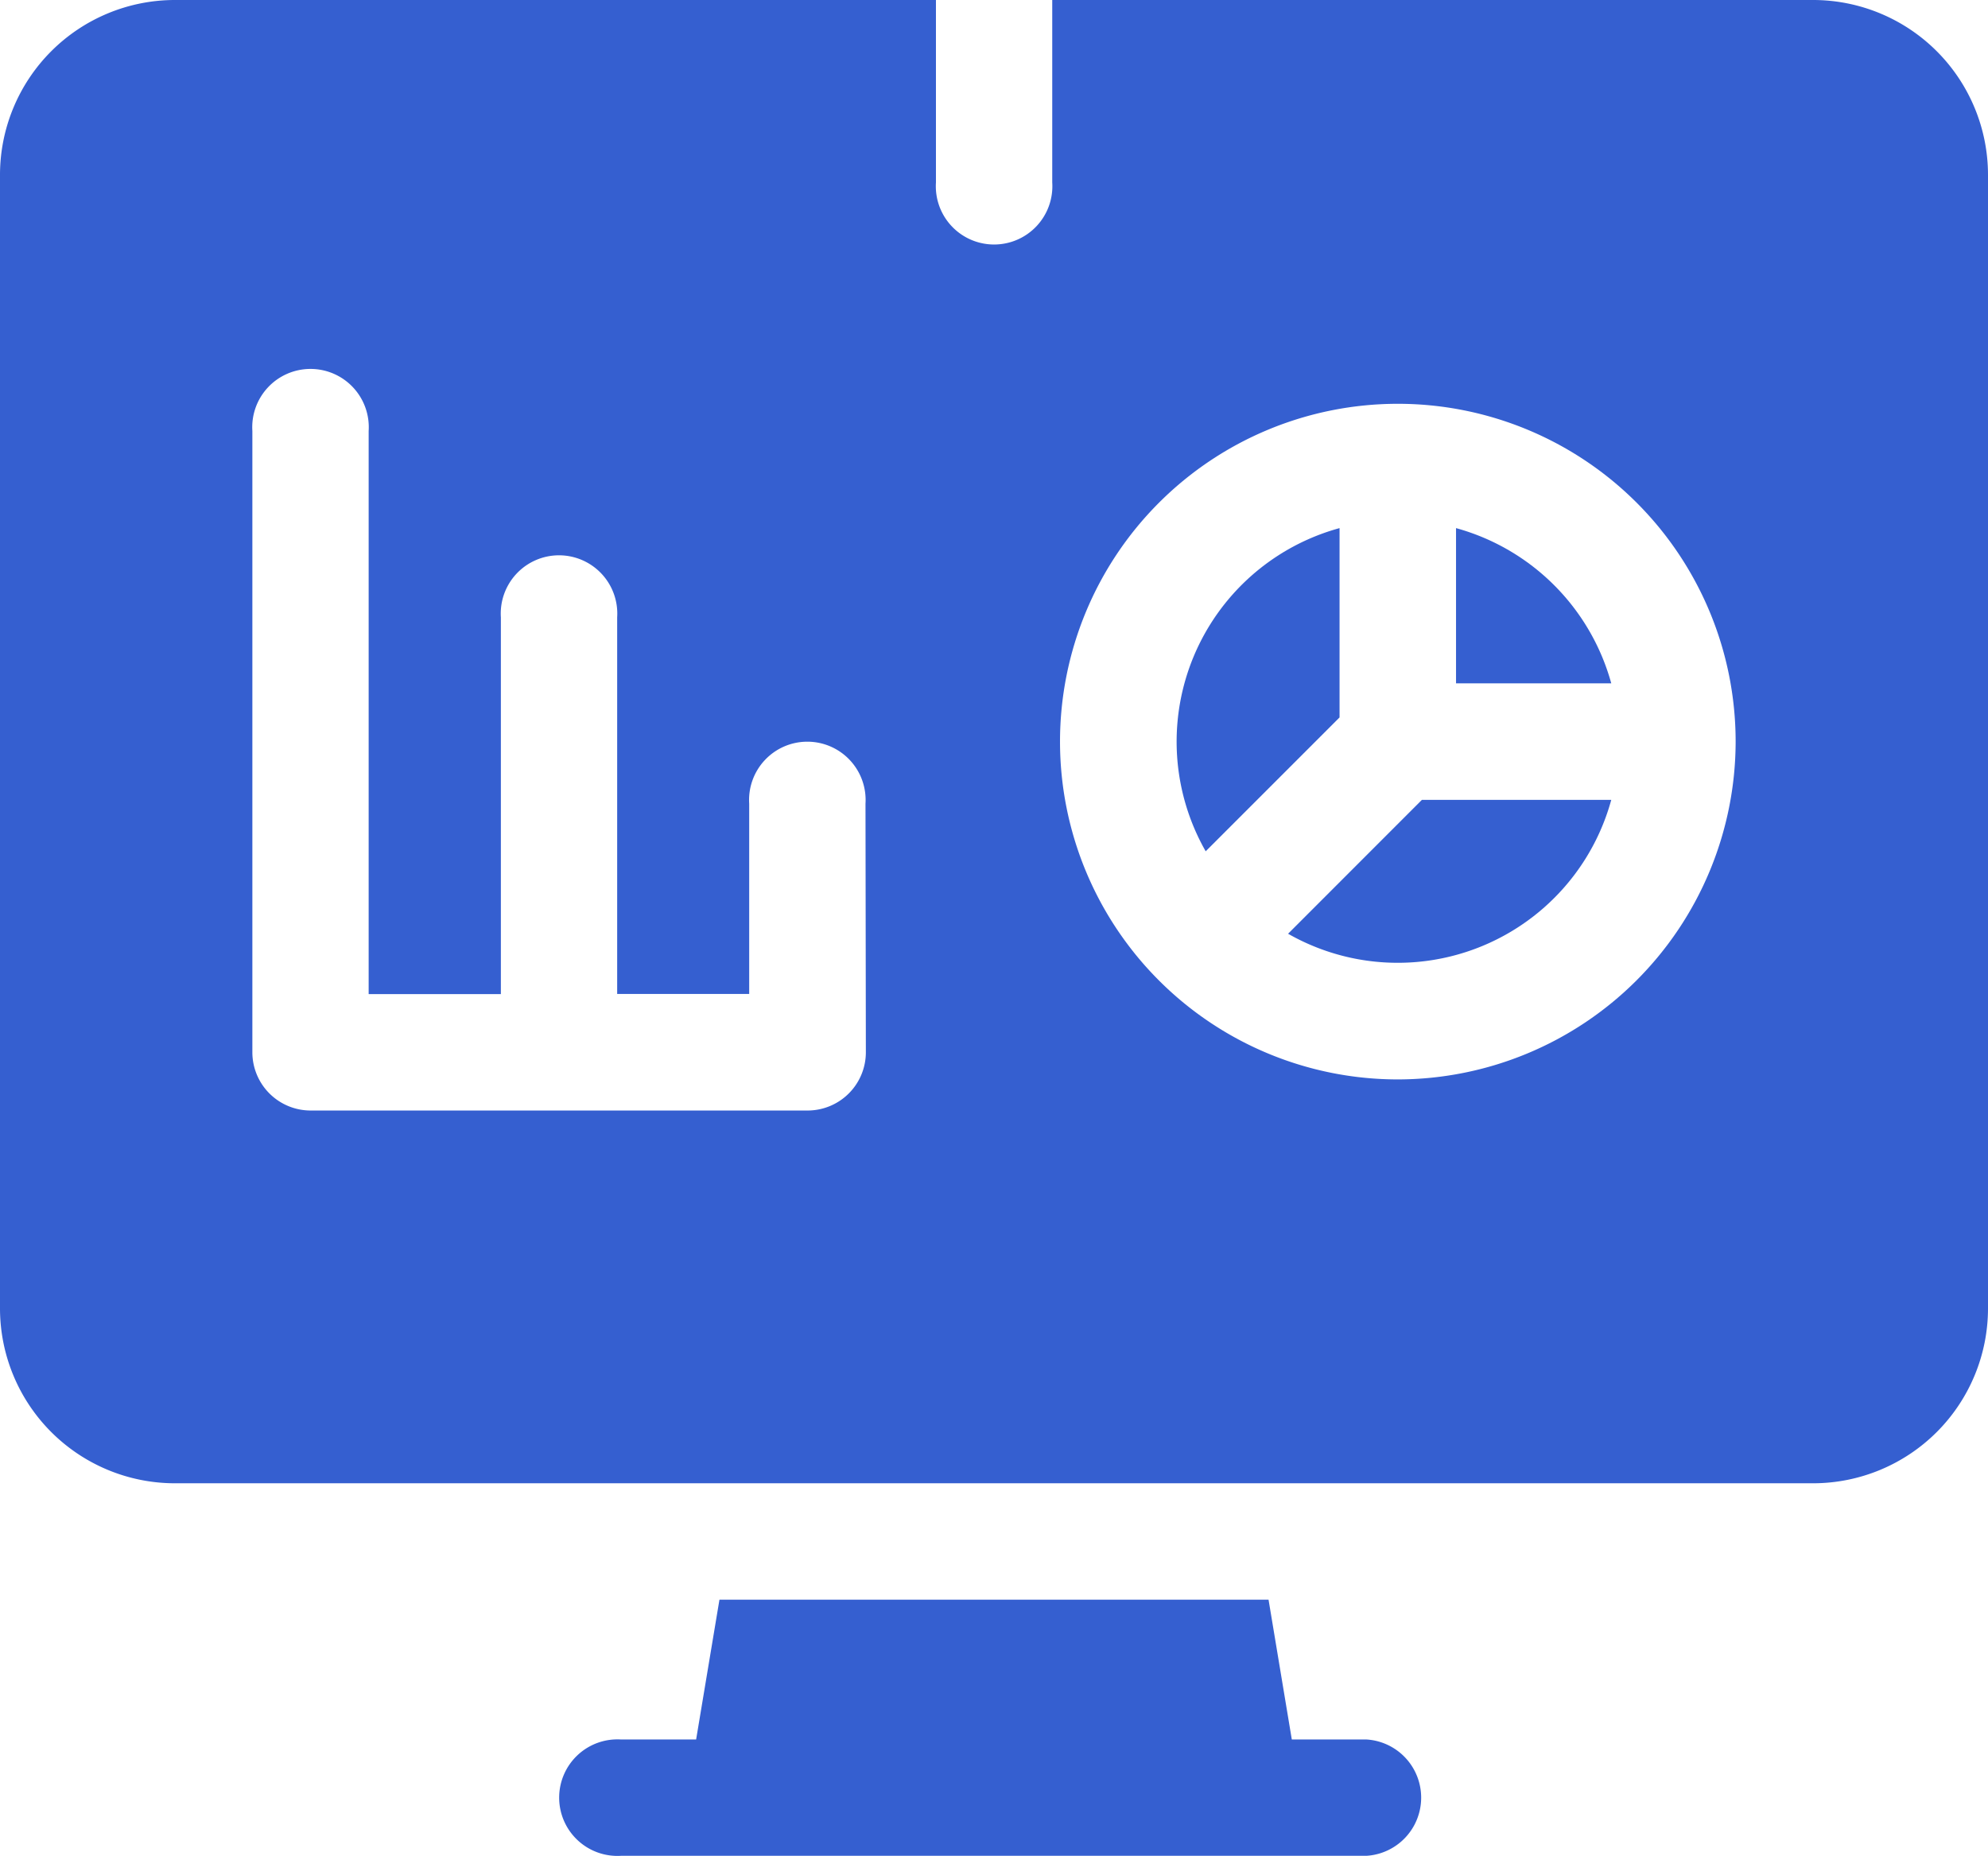 <svg id="business-report_1_" data-name="business-report (1)" xmlns="http://www.w3.org/2000/svg" width="32.479" height="30.322" viewBox="0 0 32.479 30.322">
  <path id="Path_269" data-name="Path 269" d="M305.652,153.017a3.617,3.617,0,0,0-2.187,5.28l2.187-2.187Z" transform="translate(-283.767 -144.389)" fill="#355fd0"/>
  <path id="Path_270" data-name="Path 270" d="M158.131,431.284h-1.224L156.527,429h-8.971l-.381,2.284h-1.224a.952.952,0,1,0,0,1.9h12.179a.952.952,0,0,0,0-1.9Z" transform="translate(-135.802 -402.865)" fill="#355fd0"/>
  <path id="Path_271" data-name="Path 271" d="M331.742,225.187a3.617,3.617,0,0,0,5.28-2.187h-3.094Z" transform="translate(-310.698 -209.932)" fill="#355fd0"/>
  <path id="Path_272" data-name="Path 272" d="M29.624,17H17.191v2.981a.952.952,0,1,1-1.9,0V17H2.855A2.858,2.858,0,0,0,0,19.855V38.378a2.858,2.858,0,0,0,2.855,2.855H29.624a2.858,2.858,0,0,0,2.855-2.855V19.855A2.858,2.858,0,0,0,29.624,17ZM14.146,34.191a.952.952,0,0,1-.952.952H5.075a.952.952,0,0,1-.952-.952V24.041a.952.952,0,1,1,1.9,0v9.2H8.183V27.086a.952.952,0,1,1,1.9,0v6.153h2.157V30.131a.952.952,0,1,1,1.9,0Zm8.691.444a5.519,5.519,0,1,1,5.519-5.519A5.526,5.526,0,0,1,22.836,34.635Z" transform="translate(0 -17)" fill="#355fd0"/>
  <path id="Path_273" data-name="Path 273" d="M375,153.017v2.536h2.536A3.629,3.629,0,0,0,375,153.017Z" transform="translate(-351.212 -144.389)" fill="#355fd0"/>
</svg>
